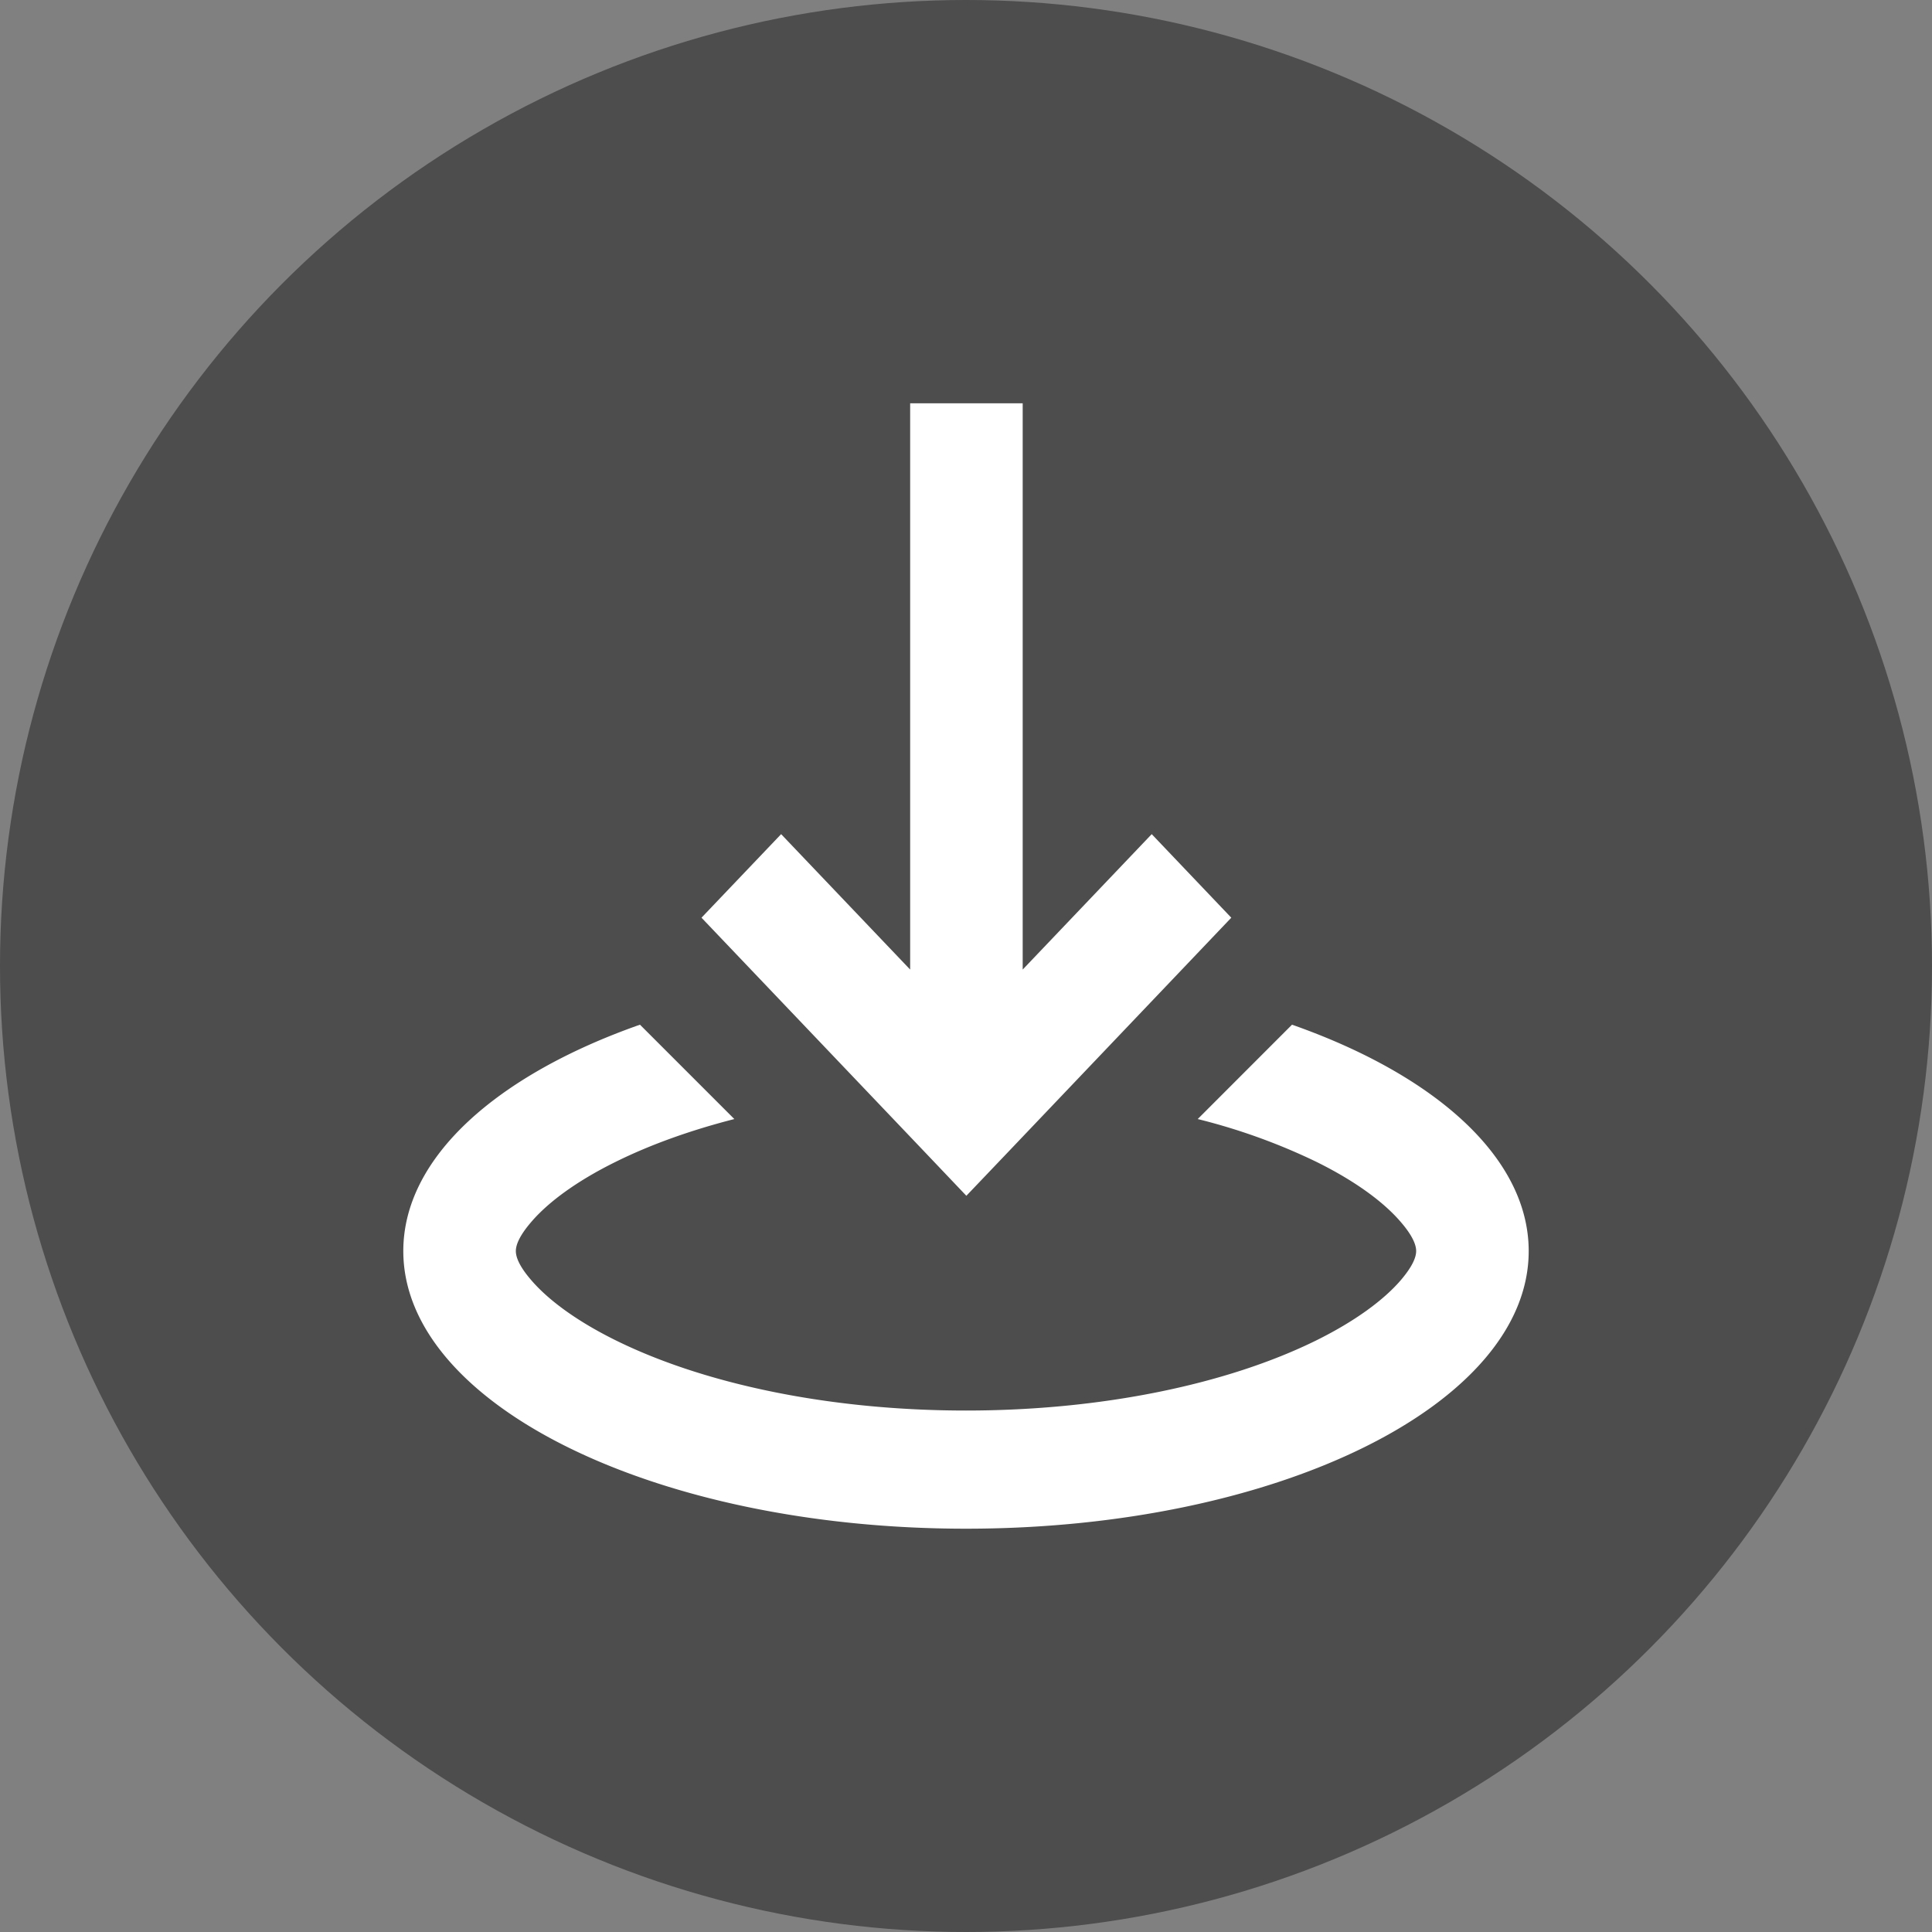 <svg xmlns="http://www.w3.org/2000/svg" width="32" height="32" viewBox="0 0 32 32">
    <rect x="0" y="0" width="32" height="32" fill="#808080" stroke="none"/>
    <g fill="none" fill-rule="evenodd">
        <circle cx="16" cy="16" r="16" fill="#000" fill-opacity=".4"/>
        <path fill="#FFF" fill-rule="nonzero" d="M12.163 18.535c-.727.186-1.39.424-1.96.706-.64.315-1.118.664-1.405 1-.19.221-.254.375-.254.48 0 .106.063.26.254.481.287.335.765.685 1.404 1 1.474.727 3.553 1.161 5.798 1.161s4.324-.434 5.798-1.16c.639-.316 1.117-.666 1.404-1 .19-.223.254-.376.254-.482 0-.105-.063-.259-.254-.48-.287-.336-.765-.685-1.404-1a10.095 10.095 0 0 0-1.96-.706l1.562-1.563c2.373.834 3.92 2.203 3.92 3.75 0 2.54-4.172 4.598-9.32 4.598-5.148 0-9.32-2.059-9.32-4.599 0-1.547 1.547-2.915 3.92-3.749l1.563 1.563zm4.776-2.476l2.137-2.243 1.318 1.384-3.728 3.914-.66.692-.658-.692-3.729-3.914 1.319-1.384 2.137 2.243V6.68h1.864v9.38z"/>
    </g>
</svg>
